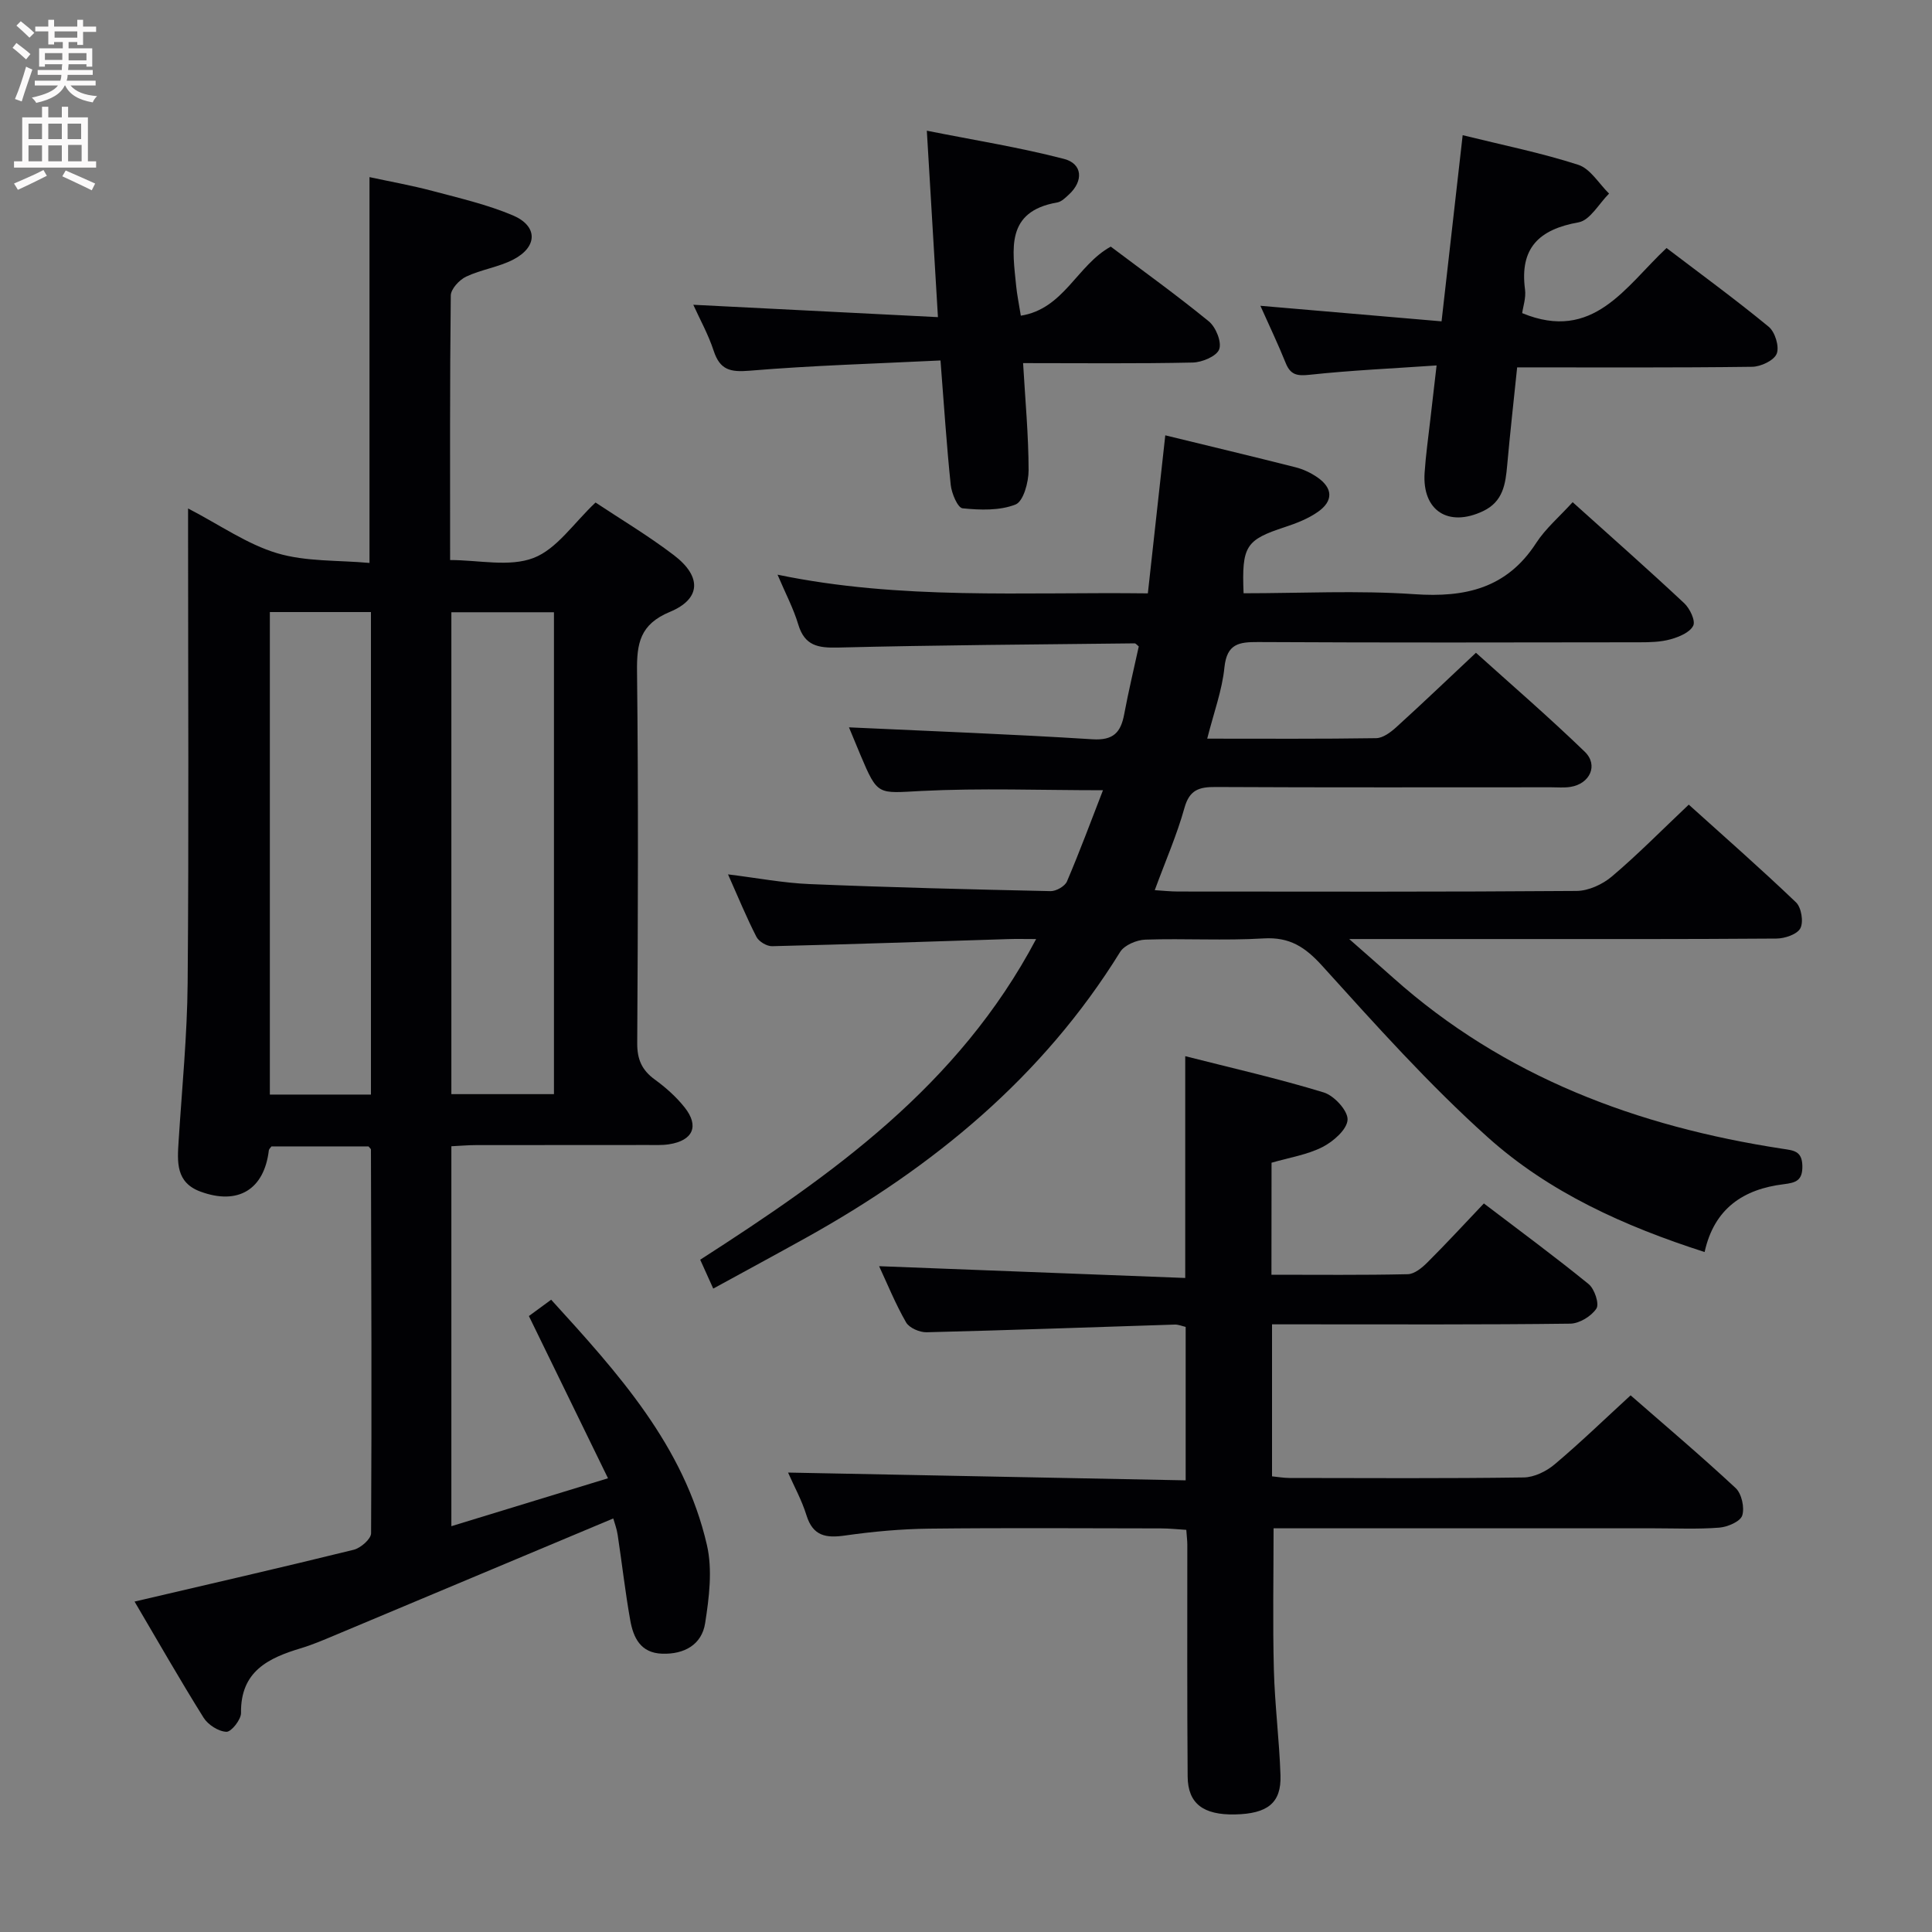 <svg enable-background="new 0 0 400 400" viewBox="0 0 400 400" xmlns="http://www.w3.org/2000/svg"><rect x="0" y="0" width="400" height="400" fill="#808080" stroke="none"/><g fill="#010104"><path d="m93.45 315.98c10.67-3.26 20.92-6.4 32.43-9.92-5.57-11.43-10.91-22.38-16.38-33.59 1.27-.93 2.71-1.99 4.61-3.38 13.82 15.18 27.51 30.22 32.25 50.79 1.18 5.12.46 10.88-.37 16.19-.69 4.43-4.31 6.47-8.91 6.31-4.47-.15-5.95-3.33-6.59-6.9-1.05-5.87-1.71-11.81-2.61-17.71-.19-1.28-.66-2.51-.91-3.39-19.38 8.13-38.51 16.17-57.64 24.18-2.29.96-4.59 1.95-6.97 2.67-6.81 2.04-12.58 4.79-12.46 13.42.02 1.37-2.02 3.94-3.02 3.9-1.64-.06-3.81-1.45-4.73-2.92-4.92-7.87-9.52-15.94-14.29-24.04 15.46-3.62 30.45-7.05 45.38-10.73 1.44-.36 3.58-2.23 3.59-3.41.15-26.49.04-52.97-.03-79.46 0-.13-.19-.25-.51-.64-6.55 0-13.31 0-20.08 0-.19.27-.51.53-.55.82-.97 8.13-6.39 11.41-14.18 8.53-5.1-1.89-4.78-6.13-4.5-10.42.69-10.94 1.78-21.88 1.87-32.83.26-30.66.09-61.31.09-91.97 0-1.76 0-3.52 0-6.21 6.66 3.46 12.23 7.41 18.42 9.26 6 1.79 12.64 1.43 19.14 2.02 0-26.98 0-53.04 0-79.88 4.25.92 8.71 1.71 13.07 2.87 5.59 1.49 11.31 2.81 16.61 5.05 5.21 2.21 5.16 6.52.09 9.15-3.05 1.58-6.66 2.06-9.78 3.54-1.4.67-3.15 2.56-3.16 3.91-.21 17.98-.14 35.96-.14 54.76 5.95 0 12.26 1.49 17.27-.43 4.83-1.85 8.31-7.22 12.84-11.48 5 3.33 10.85 6.81 16.23 10.91 5.77 4.4 5.64 9.04-.83 11.73-6.2 2.58-6.88 6.51-6.81 12.33.29 25.66.19 51.32.04 76.97-.02 3.36.97 5.58 3.63 7.52 2.27 1.65 4.44 3.58 6.18 5.77 3.08 3.88 1.74 6.87-3.21 7.64-1.47.23-2.99.14-4.49.15-11.83.01-23.66 0-35.49.02-1.62 0-3.23.15-5.1.24zm0-189.22v99.77h21.24c0-33.49 0-66.57 0-99.77-7.24 0-14.15 0-21.24 0zm-37.58-.04v99.9h20.93c0-33.41 0-66.5 0-99.9-6.96 0-13.73 0-20.93 0z"/><path d="m249.94 152.93c12.03 0 23.51.08 34.98-.1 1.4-.02 2.99-1.21 4.14-2.25 5.42-4.92 10.71-9.98 16.52-15.43 7.11 6.41 15.03 13.24 22.53 20.49 2.87 2.78 1.06 6.65-2.97 7.28-1.3.21-2.66.08-3.99.08-23.16 0-46.32.06-69.48-.06-3.4-.02-5.4.58-6.44 4.32-1.55 5.57-3.9 10.92-6.15 17.04 1.75.11 3.31.28 4.86.28 27.49.02 54.99.09 82.48-.12 2.47-.02 5.38-1.36 7.31-3 5.33-4.51 10.24-9.51 15.91-14.87 7.08 6.39 14.8 13.15 22.2 20.23 1.11 1.06 1.6 4.03.91 5.36-.65 1.26-3.22 2.13-4.96 2.14-19.66.15-39.32.1-58.99.1-9.28 0-18.55 0-29.46 0 3.81 3.36 6.48 5.68 9.11 8.03 23 20.53 50.54 30.78 80.54 35.38 2.32.36 4.11.41 4.17 3.56.06 3.02-1.33 3.48-3.86 3.79-8.31 1.01-14.39 4.99-16.38 14.04-16.68-5.36-32.2-12.37-44.88-23.75-12.21-10.95-23.23-23.28-34.26-35.47-3.55-3.92-6.74-6.03-12.16-5.71-8.14.49-16.33-.02-24.48.25-1.8.06-4.34 1.13-5.22 2.54-16.04 25.93-38.7 44.53-64.99 59.16-6.24 3.47-12.52 6.86-19.26 10.55-.94-2.08-1.71-3.79-2.7-5.98 27.22-17.51 53.45-35.94 69.55-66.39-2.33 0-4.07-.05-5.8.01-16.29.51-32.57 1.08-48.86 1.47-1.1.03-2.75-.96-3.25-1.94-2.04-3.97-3.74-8.12-5.88-12.93 6.03.74 11.46 1.79 16.92 2.01 16.62.69 33.24 1.1 49.87 1.46 1.15.02 2.95-1.01 3.38-2 2.65-6.21 5-12.55 7.46-18.89-12.99 0-25.31-.47-37.57.15-9.07.46-9.04 1.09-12.64-7.44-.95-2.25-1.87-4.51-2.38-5.73 16.72.78 33.59 1.41 50.43 2.47 4.35.27 5.86-1.45 6.56-5.22.88-4.71 2-9.37 3.01-14-.38-.3-.62-.64-.85-.64-20.47.23-40.94.36-61.4.87-4.14.1-6.92-.35-8.25-4.78-.99-3.32-2.65-6.44-4.29-10.31 25.46 5.29 50.81 3.55 76.67 3.87 1.21-10.99 2.39-21.64 3.61-32.72 9.05 2.21 18.04 4.35 26.99 6.62 1.58.4 3.15 1.15 4.49 2.07 3.25 2.25 3.35 4.92.07 7.19-2 1.39-4.4 2.33-6.74 3.1-8.14 2.67-9 3.89-8.6 13.72 11.77 0 23.61-.62 35.36.19 10.55.73 19.14-1.22 25.21-10.59 1.95-3.01 4.81-5.43 7.56-8.46 8.14 7.32 15.72 14.01 23.1 20.92 1.17 1.09 2.38 3.64 1.86 4.66-.7 1.4-2.93 2.32-4.69 2.81-2.04.57-4.27.62-6.42.62-26.33.04-52.65.09-78.98-.05-3.96-.02-6.44.35-6.96 5.2-.46 4.71-2.17 9.29-3.57 14.8z"/><path d="m263.24 263.92c9.64 0 18.94.1 28.22-.11 1.39-.03 2.96-1.33 4.06-2.43 3.89-3.87 7.61-7.92 11.7-12.22 7.59 5.78 14.78 11.07 21.69 16.7 1.22.99 2.25 4.09 1.61 5.06-1.04 1.59-3.52 3.1-5.41 3.13-18.33.23-36.65.14-54.98.14-2.14 0-4.28 0-6.77 0v31.47c1.1.11 2.36.33 3.62.34 16.16.02 32.33.12 48.49-.11 2.17-.03 4.7-1.27 6.41-2.72 5.32-4.48 10.32-9.33 15.72-14.28 6.82 5.96 14.44 12.4 21.74 19.19 1.25 1.16 1.89 4.06 1.37 5.69-.4 1.25-3.03 2.37-4.75 2.51-4.47.35-8.99.14-13.49.14-24.33 0-48.65 0-72.98 0-1.97 0-3.94 0-5.81 0 0 10.08-.19 19.68.06 29.26.19 7.3 1.13 14.58 1.37 21.88.19 5.73-2.67 7.96-9.43 8.1-6.55.13-9.74-2.24-9.79-7.85-.13-15.99-.06-31.99-.07-47.99 0-.82-.11-1.65-.21-3.08-1.77-.11-3.52-.3-5.27-.3-16-.02-31.99-.13-47.99.05-5.8.07-11.63.6-17.37 1.42-3.97.57-6.67.13-8.01-4.19-.97-3.13-2.59-6.06-3.81-8.84 27.39.54 54.67 1.07 82.32 1.61 0-11.02 0-21.26 0-31.77-.73-.16-1.51-.51-2.27-.48-17.12.54-34.23 1.17-51.35 1.59-1.45.04-3.61-.9-4.27-2.05-2.21-3.85-3.89-8-5.58-11.63 21.08.81 42.06 1.62 63.38 2.44 0-15.7 0-30.4 0-45.92 9.63 2.45 19.26 4.63 28.68 7.51 2.15.66 5.01 3.77 4.93 5.64-.09 2.01-2.94 4.51-5.17 5.65-3.18 1.62-6.89 2.19-10.57 3.26-.02 7.51-.02 14.96-.02 23.19z"/><path d="m194.72 74.63c-13.4.66-26.49 1.03-39.51 2.12-4.02.34-6.15-.16-7.45-4.12-1.11-3.39-2.88-6.56-4.22-9.53 16.79.85 33.3 1.68 50.65 2.56-.78-13.09-1.49-25.1-2.3-38.6 9.87 1.97 19.25 3.46 28.4 5.84 3.88 1.01 4.04 4.59 1.03 7.36-.72.67-1.56 1.51-2.44 1.66-10.77 1.86-9.23 9.75-8.5 17.22.17 1.8.55 3.58.97 6.22 8.93-1.41 11.62-10.45 18.62-14.3 6.61 4.98 13.63 10.02 20.31 15.48 1.45 1.19 2.7 4.28 2.14 5.78-.53 1.44-3.54 2.7-5.48 2.74-11.44.25-22.89.12-35.12.12.45 7.73 1.13 14.96 1.14 22.19 0 2.46-1.07 6.43-2.7 7.08-3.29 1.3-7.33 1.16-10.97.79-1-.1-2.26-3.07-2.45-4.83-.86-8.23-1.39-16.48-2.12-25.78z"/><path d="m298.46 66.53c1.53-13.51 2.93-25.82 4.37-38.54 8.34 2.06 16.28 3.66 23.93 6.13 2.51.81 4.28 3.91 6.38 5.96-2.09 2.07-3.93 5.52-6.31 5.95-8.19 1.46-12.23 5.31-11.09 13.91.23 1.72-.41 3.55-.59 4.89 14.74 6.09 21.38-5.52 29.89-13.48 7.29 5.55 14.39 10.73 21.16 16.31 1.31 1.08 2.23 4.11 1.65 5.57-.56 1.4-3.29 2.69-5.09 2.71-15.97.21-31.94.12-48.65.12-.71 6.86-1.46 13.55-2.06 20.24-.35 3.9-.83 7.54-4.99 9.52-7.18 3.41-12.64-.07-12.11-7.95.24-3.64.76-7.26 1.17-10.89.39-3.44.8-6.87 1.31-11.32-9.14.63-17.72 1.01-26.25 1.93-2.61.28-3.98.06-4.99-2.43-1.59-3.96-3.44-7.81-5.24-11.85 12.62 1.08 24.8 2.13 37.51 3.22z"/></g><path d="m2.6 9.9.8-1c.9.7 1.9 1.4 2.9 2.3l-.9 1.1c-1.1-1-2-1.8-2.8-2.4zm.5 10.6c.9-2.1 1.6-4.3 2.3-6.7.4.2.8.4 1.3.6-.7 2.1-1.5 4.3-2.2 6.6zm.3-15.2.9-.9c1 .8 2 1.6 2.8 2.4l-1 1c-.9-.9-1.8-1.7-2.7-2.5zm12.6-1.2h1.2v1.4h2.7v1.1h-2.7v2.7h-1.2v-.6h-1.8v1.3h4.9v3.8h-1.2v-.5h-3.7c0 .4-.1.9-.1 1.2h5.1v1h-5.2c0 .5-.1.9-.2 1.2h6v1h-5.2c1.1 1.3 2.9 2 5.5 2.2-.4.4-.7.8-.9 1.3-2.9-.5-4.8-1.6-5.7-3.5h-.1c-.8 1.7-2.7 2.9-5.9 3.6-.2-.4-.6-.8-.9-1.1 2.8-.6 4.6-1.4 5.4-2.5h-4.8v-1h5.3c.1-.3.2-.7.2-1.2h-4.9v-1h5c0-.4 0-.8.1-1.2h-3.6v.5h-1.2v-3.8h4.9v-1.3h-1.8v.5h-1.2v-2.7h-2.7v-1h2.7v-1.4h1.2v1.4h4.8zm-6.7 8.3h3.6c0-.4 0-.9 0-1.4h-3.6zm1.9-4.6h4.8v-1.3h-4.7v1.3zm6.7 3.2h-3.7v1.5h3.7z" fill="#fbfafa"/><path d="m8.7 22.1h1.3v2.2h2.8v-2.2h1.3v2.2h4.1v9.1h1.7v1.3h-17v-1.3h1.7v-9.1h4.1zm.3 13.1.7 1.2c-1.8.9-3.8 1.9-6 2.9-.2-.4-.5-.8-.8-1.3 2.3-1 4.4-1.9 6.1-2.8zm-3.1-6.4h2.8v-3.2h-2.8zm0 4.6h2.8v-3.3h-2.8zm4.1-4.6h2.8v-3.2h-2.8zm0 4.6h2.8v-3.3h-2.8zm3.6 1.9c2.1.9 4.1 1.8 6.1 2.7l-.7 1.4c-2.2-1.1-4.2-2-6.1-2.9zm3.2-9.7h-2.8v3.2h2.8zm-2.7 7.8h2.8v-3.4h-2.8z" fill="#fbfafa"/></svg>